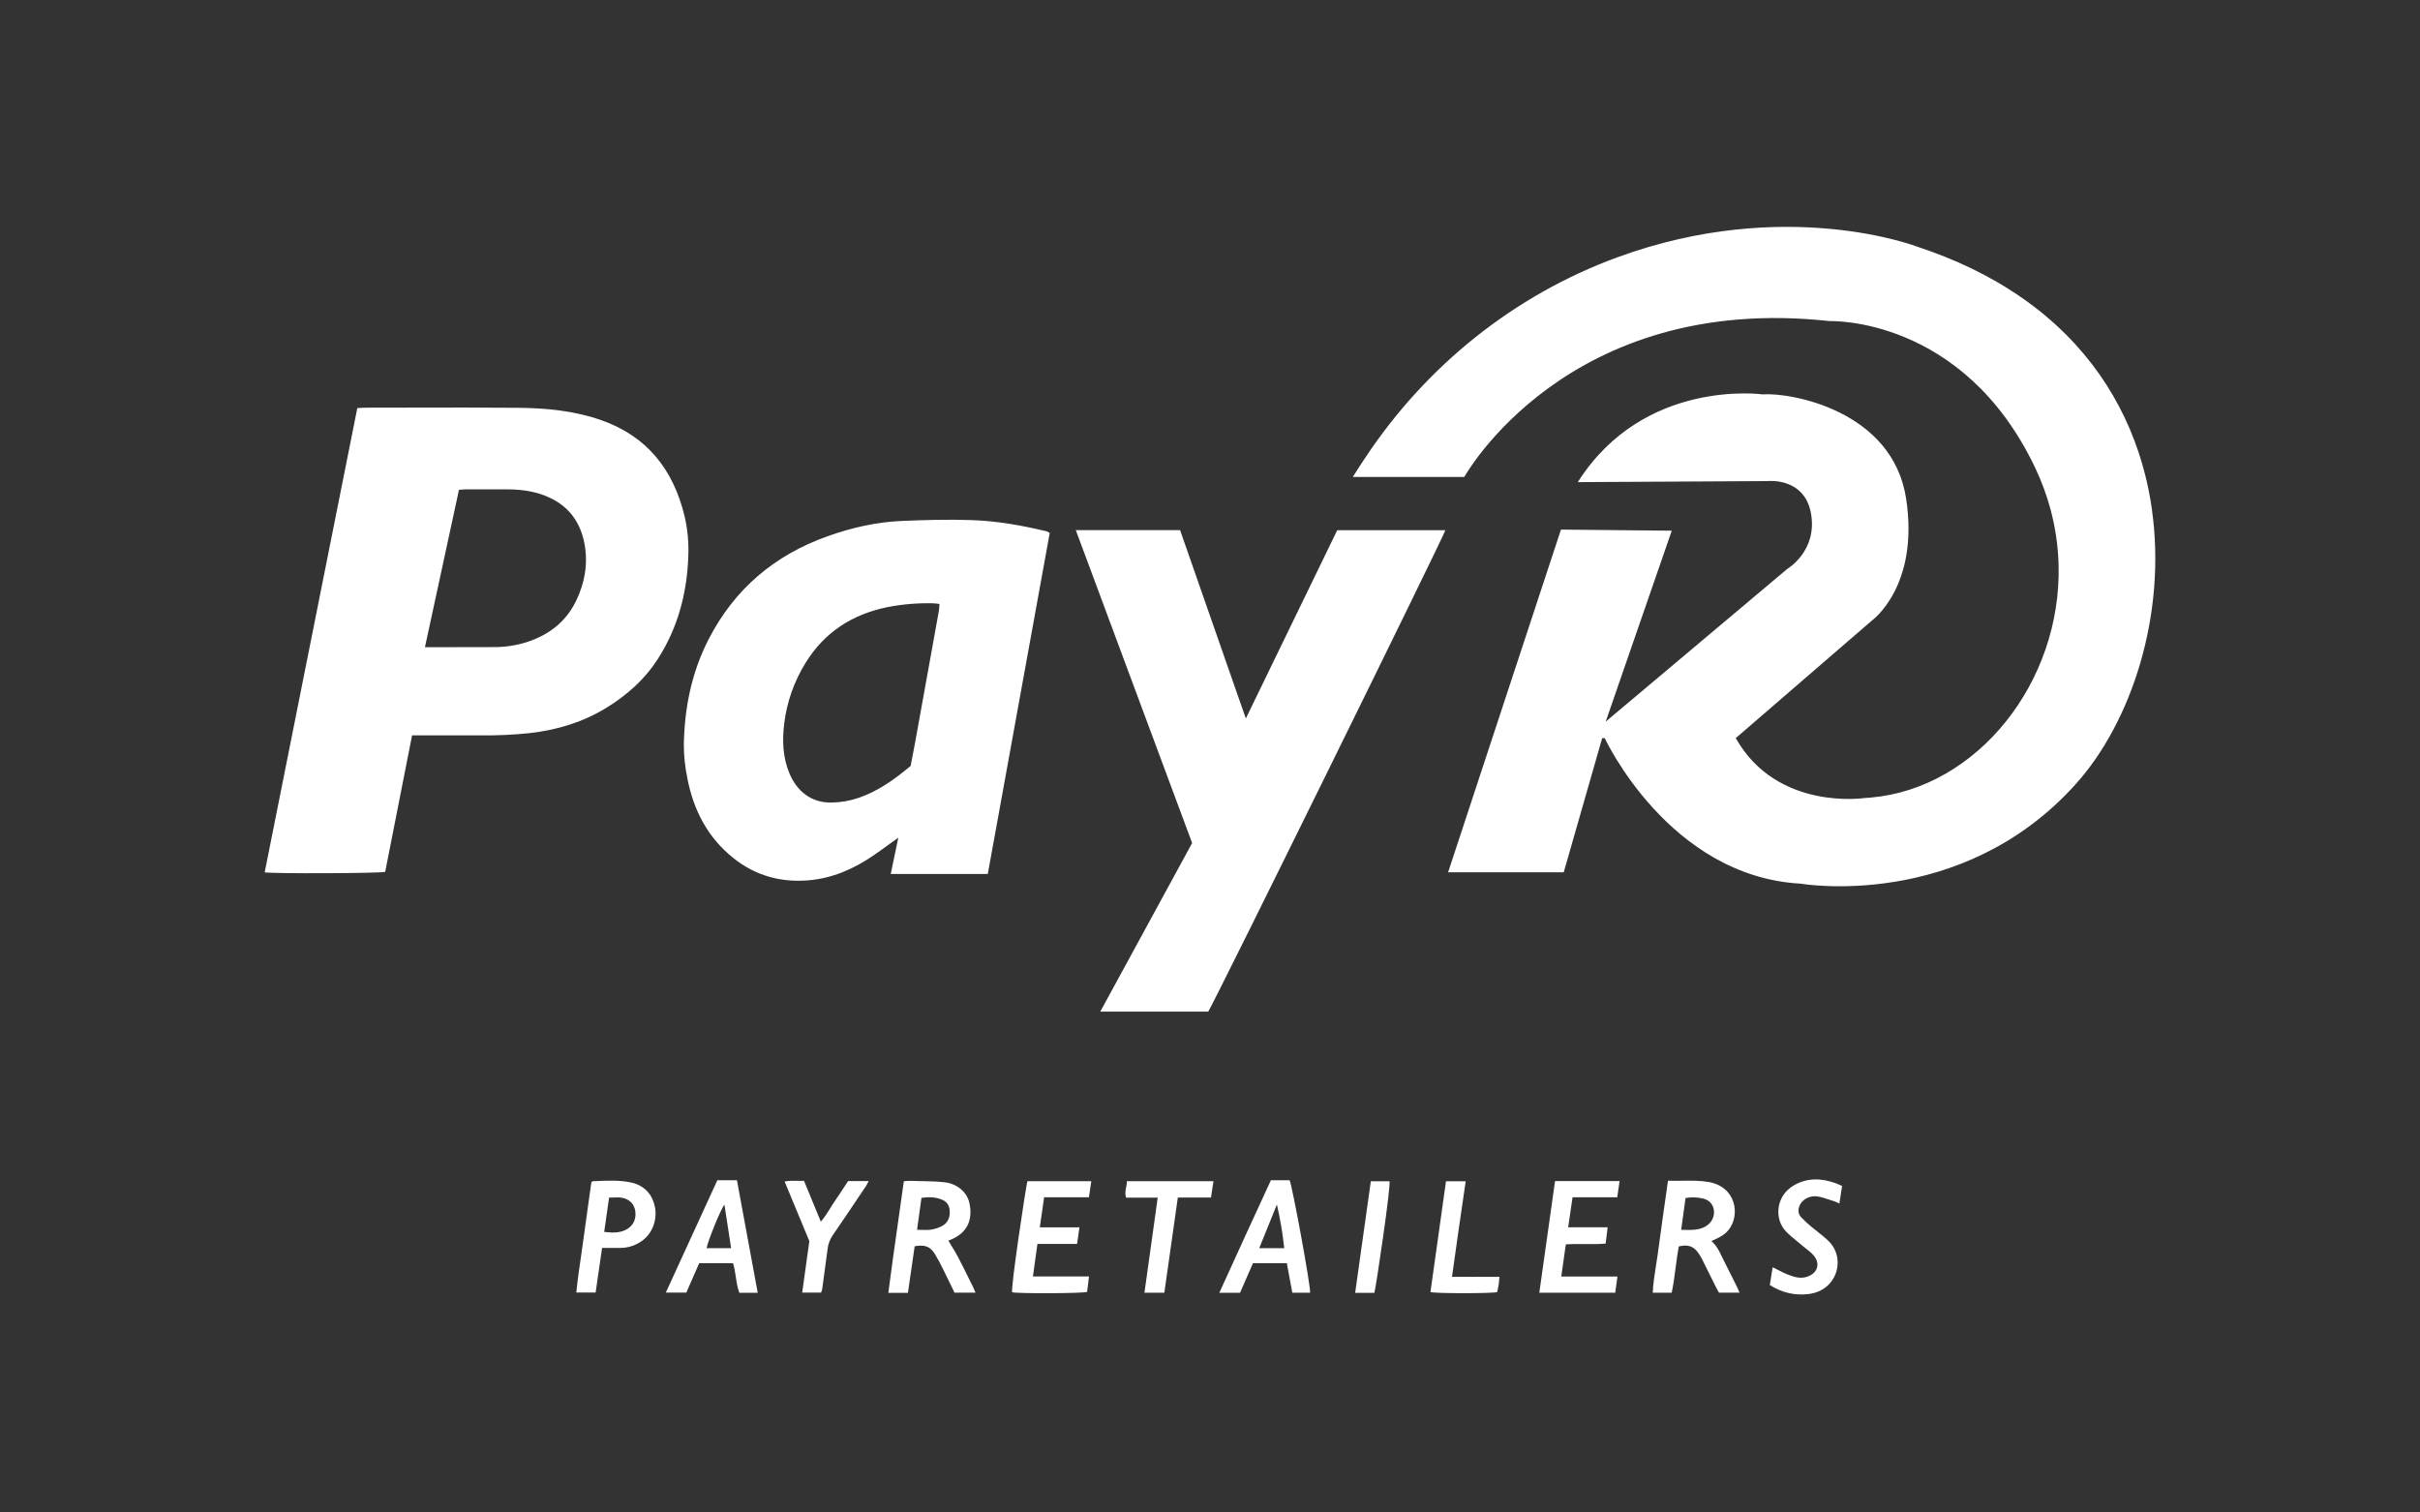 <svg width="128" height="80" viewBox="0 0 128 80" fill="none" xmlns="http://www.w3.org/2000/svg">
<rect x="0" y="0" width="128" height="80" fill="#333333" stroke="none"/>
<g id="logo / payment method / payretailers / white">
<g id="logo">
<path d="M82.563 28.012L76.594 46.137H82.71L84.744 39.041H84.878C84.878 39.041 88.258 46.358 95.246 46.74C95.246 46.74 103.709 48.214 109.77 41.498C112.753 38.193 114.599 32.505 113.822 26.963C113.822 26.961 113.823 26.958 113.823 26.956C113.736 26.337 113.616 25.723 113.463 25.117C112.632 21.817 110.788 18.672 107.607 16.235C106.992 15.763 106.327 15.319 105.61 14.905C104.764 14.415 103.844 13.969 102.848 13.571C102.388 13.387 101.912 13.214 101.419 13.052C101.419 13.052 94.441 10.345 85.531 13.615C80.085 15.614 75.449 19.342 72.237 24.173C72.014 24.507 71.786 24.859 71.553 25.228H77.45C77.45 25.228 82.855 15.454 96.778 16.984C96.778 16.984 103.821 16.71 107.643 24.737C107.998 25.483 108.272 26.238 108.472 26.994C108.719 27.933 108.858 28.9 108.884 29.875C109.047 36.081 104.586 41.679 98.978 42.184C98.979 42.184 98.98 42.184 98.981 42.184C98.866 42.194 98.75 42.203 98.634 42.209C98.634 42.209 93.993 42.918 91.809 39.041L99.016 32.817C99.016 32.817 101.527 31.014 100.82 26.374C100.113 21.735 94.758 20.751 93.228 20.86C93.228 20.86 86.949 19.986 83.455 25.501L93.502 25.446C93.502 25.446 95.467 25.228 95.794 27.193C96.122 29.159 94.539 30.087 94.539 30.087L84.929 38.17L88.424 28.07L82.563 28.012Z" fill="white"/>
<path fill-rule="evenodd" clip-rule="evenodd" d="M19.027 21.576C19.119 21.57 19.203 21.564 19.284 21.564C20.102 21.564 20.919 21.562 21.737 21.56H21.738C23.646 21.555 25.553 21.551 27.46 21.571C28.916 21.587 30.363 21.727 31.759 22.209C34.226 23.06 35.617 24.842 36.212 27.314C36.374 28.018 36.439 28.742 36.404 29.464C36.332 31.411 35.841 33.238 34.775 34.886C34.093 35.939 33.172 36.756 32.112 37.414C30.851 38.195 29.469 38.612 28.003 38.778C27.141 38.868 26.274 38.907 25.408 38.895C24.696 38.892 23.984 38.893 23.272 38.894H23.27C22.914 38.895 22.558 38.895 22.201 38.895H21.796L20.374 46.115C20.131 46.194 14.496 46.219 14 46.141L18.899 21.585C18.944 21.582 18.987 21.579 19.027 21.576ZM22.476 34.233H22.849C23.918 34.233 24.985 34.231 26.051 34.227C26.674 34.237 27.294 34.145 27.888 33.956C29.031 33.575 29.929 32.898 30.467 31.789C30.927 30.842 31.104 29.846 30.924 28.812C30.732 27.713 30.166 26.857 29.134 26.353C28.43 26.009 27.677 25.892 26.904 25.885C26.389 25.881 25.878 25.882 25.367 25.884C25.112 25.885 24.858 25.885 24.603 25.885C24.537 25.885 24.472 25.891 24.396 25.898C24.359 25.901 24.319 25.904 24.276 25.907L23.743 28.376C23.324 30.314 22.904 32.258 22.476 34.233Z" fill="white"/>
<path fill-rule="evenodd" clip-rule="evenodd" d="M55.523 28.189L52.247 46.226H47.114C47.178 45.917 47.241 45.614 47.305 45.307L47.306 45.303C47.374 44.978 47.442 44.65 47.514 44.305C47.361 44.416 47.214 44.522 47.071 44.626L47.068 44.628L47.065 44.63C46.772 44.843 46.495 45.044 46.214 45.237C45.172 45.955 44.037 46.454 42.767 46.562C41.302 46.687 39.965 46.319 38.803 45.396C37.432 44.307 36.68 42.85 36.355 41.161C36.232 40.574 36.17 39.977 36.17 39.377C36.205 37.434 36.582 35.563 37.478 33.817C38.845 31.156 40.963 29.363 43.768 28.365C45.037 27.911 46.352 27.611 47.703 27.554C48.924 27.503 50.149 27.468 51.369 27.509C52.725 27.553 54.062 27.79 55.382 28.11C55.431 28.133 55.478 28.159 55.523 28.189ZM48.237 40.147L48.24 40.131L48.24 40.129L48.241 40.127C48.301 39.816 48.362 39.501 48.419 39.185C48.835 36.893 49.249 34.601 49.66 32.309C49.674 32.232 49.678 32.153 49.682 32.069C49.684 32.029 49.686 31.988 49.69 31.946C49.646 31.941 49.608 31.935 49.572 31.93C49.504 31.92 49.447 31.912 49.389 31.911C48.568 31.888 47.746 31.955 46.938 32.112C45.086 32.492 43.609 33.433 42.608 35.063C42.003 36.037 41.618 37.131 41.479 38.27C41.369 39.178 41.401 40.069 41.761 40.919C42.145 41.828 42.896 42.48 44.002 42.449C44.48 42.44 44.953 42.357 45.405 42.204C46.444 41.849 47.317 41.224 48.166 40.511L48.191 40.381L48.236 40.15L48.237 40.147Z" fill="white"/>
<path d="M58.197 53.507H63.908C64.253 52.967 76.382 28.344 76.449 28.043H70.73L65.895 38.003L62.418 28.041H56.902C58.956 33.568 61.007 39.084 63.055 44.59L58.197 53.507Z" fill="white"/>
<path fill-rule="evenodd" clip-rule="evenodd" d="M51.596 68.372H50.486L50.411 68.217L50.306 68C50.175 67.727 50.04 67.448 49.901 67.169C49.763 66.878 49.609 66.594 49.442 66.319C49.186 65.918 48.913 65.826 48.379 65.918C48.262 66.728 48.144 67.549 48.023 68.382H46.986C47.153 67.085 47.336 65.797 47.52 64.508C47.616 63.833 47.712 63.157 47.806 62.48C47.83 62.478 47.852 62.476 47.874 62.474L47.93 62.47C48.004 62.463 48.069 62.457 48.133 62.459C48.304 62.465 48.476 62.468 48.647 62.471C49.076 62.478 49.505 62.486 49.929 62.53C50.623 62.6 51.153 63.052 51.278 63.647C51.453 64.49 51.193 65.178 50.334 65.55L50.162 65.624C50.215 65.714 50.269 65.801 50.322 65.888C50.447 66.091 50.568 66.288 50.675 66.492C50.894 66.911 51.103 67.335 51.312 67.759L51.452 68.042C51.487 68.108 51.516 68.179 51.552 68.266C51.565 68.299 51.58 68.334 51.596 68.372ZM48.75 65.052C48.923 65.057 49.083 65.062 49.24 65.039C49.448 65.008 49.649 64.942 49.835 64.843C50.12 64.688 50.245 64.424 50.235 64.094C50.229 63.816 50.125 63.594 49.868 63.474C49.506 63.306 49.127 63.303 48.738 63.359C48.678 63.782 48.623 64.189 48.565 64.614L48.505 65.047C48.59 65.047 48.672 65.049 48.75 65.052Z" fill="white"/>
<path fill-rule="evenodd" clip-rule="evenodd" d="M88.968 62.454C88.726 62.457 88.478 62.461 88.224 62.453L87.94 64.455C87.852 65.102 87.764 65.746 87.673 66.398C87.647 66.584 87.617 66.769 87.588 66.955C87.514 67.421 87.44 67.89 87.418 68.376H88.42C88.515 67.931 88.573 67.483 88.63 67.037C88.678 66.664 88.726 66.294 88.794 65.929C89.263 65.808 89.578 65.913 89.827 66.271C89.903 66.38 89.972 66.495 90.032 66.613C90.178 66.904 90.323 67.196 90.467 67.488C90.569 67.694 90.671 67.899 90.774 68.105C90.807 68.173 90.845 68.238 90.879 68.297C90.894 68.323 90.909 68.349 90.922 68.372H92.01C91.998 68.344 91.986 68.317 91.974 68.291L91.948 68.23C91.919 68.163 91.892 68.102 91.863 68.044C91.636 67.586 91.407 67.129 91.177 66.674C91.145 66.611 91.115 66.548 91.085 66.485L91.084 66.484C90.937 66.179 90.791 65.875 90.521 65.641C91.034 65.424 91.245 65.277 91.424 65.059C92.056 64.283 91.843 62.779 90.378 62.52C89.916 62.44 89.451 62.447 88.968 62.454ZM89.172 65.053C89.093 65.051 89.01 65.049 88.922 65.049C89 64.468 89.074 63.922 89.153 63.366C89.464 63.312 89.782 63.323 90.088 63.397C90.728 63.554 90.808 64.285 90.436 64.689C90.22 64.924 89.933 65.01 89.634 65.044C89.487 65.061 89.338 65.057 89.172 65.053Z" fill="white"/>
<path d="M82.25 62.471H85.664L85.541 63.326H83.177L82.944 64.915H85.031L85.003 65.154C84.977 65.367 84.954 65.562 84.927 65.776C84.559 65.811 84.193 65.807 83.822 65.803C83.494 65.799 83.162 65.795 82.821 65.819C82.765 66.209 82.71 66.598 82.653 66.999L82.579 67.519H85.551L85.513 67.8C85.486 67.996 85.46 68.181 85.434 68.375H81.418C81.696 66.403 81.97 64.455 82.25 62.471Z" fill="white"/>
<path d="M57.721 62.478H54.34C54.234 62.946 53.452 68.143 53.536 68.352C53.857 68.426 57.233 68.416 57.5 68.333C57.52 68.179 57.538 68.022 57.559 67.852L57.559 67.85C57.571 67.745 57.584 67.635 57.599 67.517H54.635L54.872 65.796H56.969C57.001 65.57 57.031 65.364 57.062 65.146L57.096 64.918H54.998C55.04 64.629 55.08 64.351 55.119 64.076C55.155 63.827 55.191 63.581 55.227 63.329H57.597L57.721 62.478Z" fill="white"/>
<path fill-rule="evenodd" clip-rule="evenodd" d="M68.063 66.813H66.274C66.051 67.322 65.831 67.825 65.606 68.338L65.589 68.379H64.494C65.402 66.371 66.307 64.409 67.222 62.425H68.21C68.353 62.716 69.338 68.081 69.295 68.375H68.354L68.063 66.813ZM67.538 63.712L66.603 66.022H67.927C67.844 65.245 67.714 64.473 67.538 63.712Z" fill="white"/>
<path fill-rule="evenodd" clip-rule="evenodd" d="M39.106 68.378H40.078C39.705 66.363 39.341 64.393 38.978 62.425H37.943C37.43 63.543 36.92 64.655 36.41 65.768L35.216 68.37H36.301L36.981 66.815H38.772C38.847 67.055 38.883 67.3 38.92 67.543C38.962 67.828 39.004 68.11 39.106 68.378ZM37.375 66.021C37.42 65.678 38.146 63.902 38.317 63.718C38.435 64.485 38.551 65.242 38.671 66.021H37.375Z" fill="white"/>
<path fill-rule="evenodd" clip-rule="evenodd" d="M31.846 66.006C31.789 66.398 31.733 66.78 31.679 67.159L31.504 68.367H30.482C30.545 67.731 30.637 67.101 30.729 66.472C30.778 66.131 30.828 65.79 30.873 65.449C30.963 64.769 31.06 64.083 31.156 63.404C31.197 63.114 31.238 62.825 31.278 62.538C31.293 62.526 31.304 62.515 31.313 62.506C31.329 62.491 31.34 62.48 31.351 62.48L31.504 62.473C32.108 62.445 32.713 62.418 33.311 62.531C34.039 62.669 34.499 63.132 34.641 63.847C34.78 64.541 34.486 65.28 33.919 65.659C33.597 65.884 33.215 66.005 32.822 66.006H31.846ZM31.957 65.16C32.353 65.203 32.724 65.227 33.079 65.059C33.47 64.872 33.657 64.525 33.605 64.078C33.559 63.702 33.302 63.422 32.888 63.352C32.744 63.328 32.595 63.334 32.439 63.34C32.366 63.343 32.292 63.346 32.216 63.346C32.128 63.96 32.044 64.549 31.957 65.16Z" fill="white"/>
<path d="M93.761 67.028L93.61 67.969C94.264 68.382 94.938 68.533 95.657 68.446C96.108 68.391 96.512 68.207 96.815 67.845C97.329 67.231 97.335 66.301 96.779 65.707C96.586 65.502 96.361 65.326 96.136 65.15C96.01 65.051 95.884 64.952 95.764 64.849C95.585 64.701 95.415 64.542 95.256 64.372C95.113 64.21 95.095 64.016 95.168 63.809C95.288 63.461 95.703 63.214 96.145 63.285C96.36 63.322 96.568 63.391 96.776 63.461C96.852 63.486 96.928 63.511 97.003 63.535C97.061 63.553 97.117 63.578 97.182 63.608L97.222 63.626C97.244 63.635 97.266 63.645 97.291 63.655C97.33 63.397 97.366 63.164 97.402 62.933L97.434 62.728C97.383 62.706 97.337 62.686 97.293 62.666C97.225 62.636 97.163 62.608 97.1 62.586C96.345 62.315 95.6 62.282 94.88 62.699C93.928 63.247 93.828 64.468 94.462 65.131C94.641 65.318 94.843 65.483 95.044 65.649C95.126 65.716 95.208 65.783 95.288 65.852C95.358 65.912 95.431 65.968 95.504 66.025C95.642 66.133 95.78 66.241 95.897 66.368C96.312 66.816 96.15 67.347 95.57 67.535C95.226 67.646 94.906 67.547 94.597 67.429C94.405 67.358 94.222 67.263 94.028 67.163C93.941 67.119 93.853 67.073 93.761 67.028Z" fill="white"/>
<path d="M59.601 62.477H64.184C64.138 62.773 64.096 63.041 64.051 63.34H62.299C62.149 64.394 62.002 65.436 61.854 66.478L61.585 68.375H60.533L61.234 63.348H59.56C59.496 63.155 59.529 62.985 59.562 62.814C59.584 62.704 59.605 62.594 59.601 62.477Z" fill="white"/>
<path d="M42.43 68.37H43.427C43.453 68.314 43.473 68.256 43.487 68.197C43.584 67.493 43.679 66.79 43.771 66.085C43.797 65.821 43.889 65.567 44.038 65.346C44.51 64.665 44.971 63.977 45.432 63.288L45.434 63.286C45.56 63.098 45.686 62.91 45.813 62.721C45.84 62.679 45.862 62.634 45.889 62.583C45.899 62.562 45.91 62.541 45.922 62.518C45.929 62.503 45.938 62.488 45.947 62.472H44.857C44.798 62.562 44.739 62.651 44.68 62.742C44.511 63.001 44.34 63.262 44.16 63.522C44.076 63.643 43.998 63.77 43.919 63.898C43.771 64.138 43.62 64.383 43.415 64.616L42.526 62.457C42.407 62.463 42.29 62.46 42.171 62.458C41.955 62.453 41.735 62.448 41.5 62.494L42.808 65.647C42.678 66.578 42.556 67.464 42.43 68.37Z" fill="white"/>
<path d="M79.295 67.694C79.289 67.784 79.284 67.856 79.273 67.927C79.257 68.024 79.237 68.121 79.216 68.216C79.207 68.259 79.198 68.301 79.189 68.343C78.916 68.418 75.997 68.422 75.66 68.343C75.932 66.399 76.205 64.451 76.482 62.482H77.525C77.478 62.802 77.432 63.119 77.386 63.433L77.385 63.441C77.308 63.964 77.232 64.481 77.158 64.998C77.064 65.655 76.972 66.309 76.877 66.989L76.876 66.993L76.8 67.537L79.307 67.532C79.302 67.593 79.298 67.646 79.295 67.694Z" fill="white"/>
<path d="M71.678 68.382H72.696C72.804 67.933 73.575 62.723 73.493 62.48H72.507L72.198 64.677C72.026 65.907 71.853 67.14 71.678 68.382Z" fill="white"/>
</g>
</g>
</svg>
